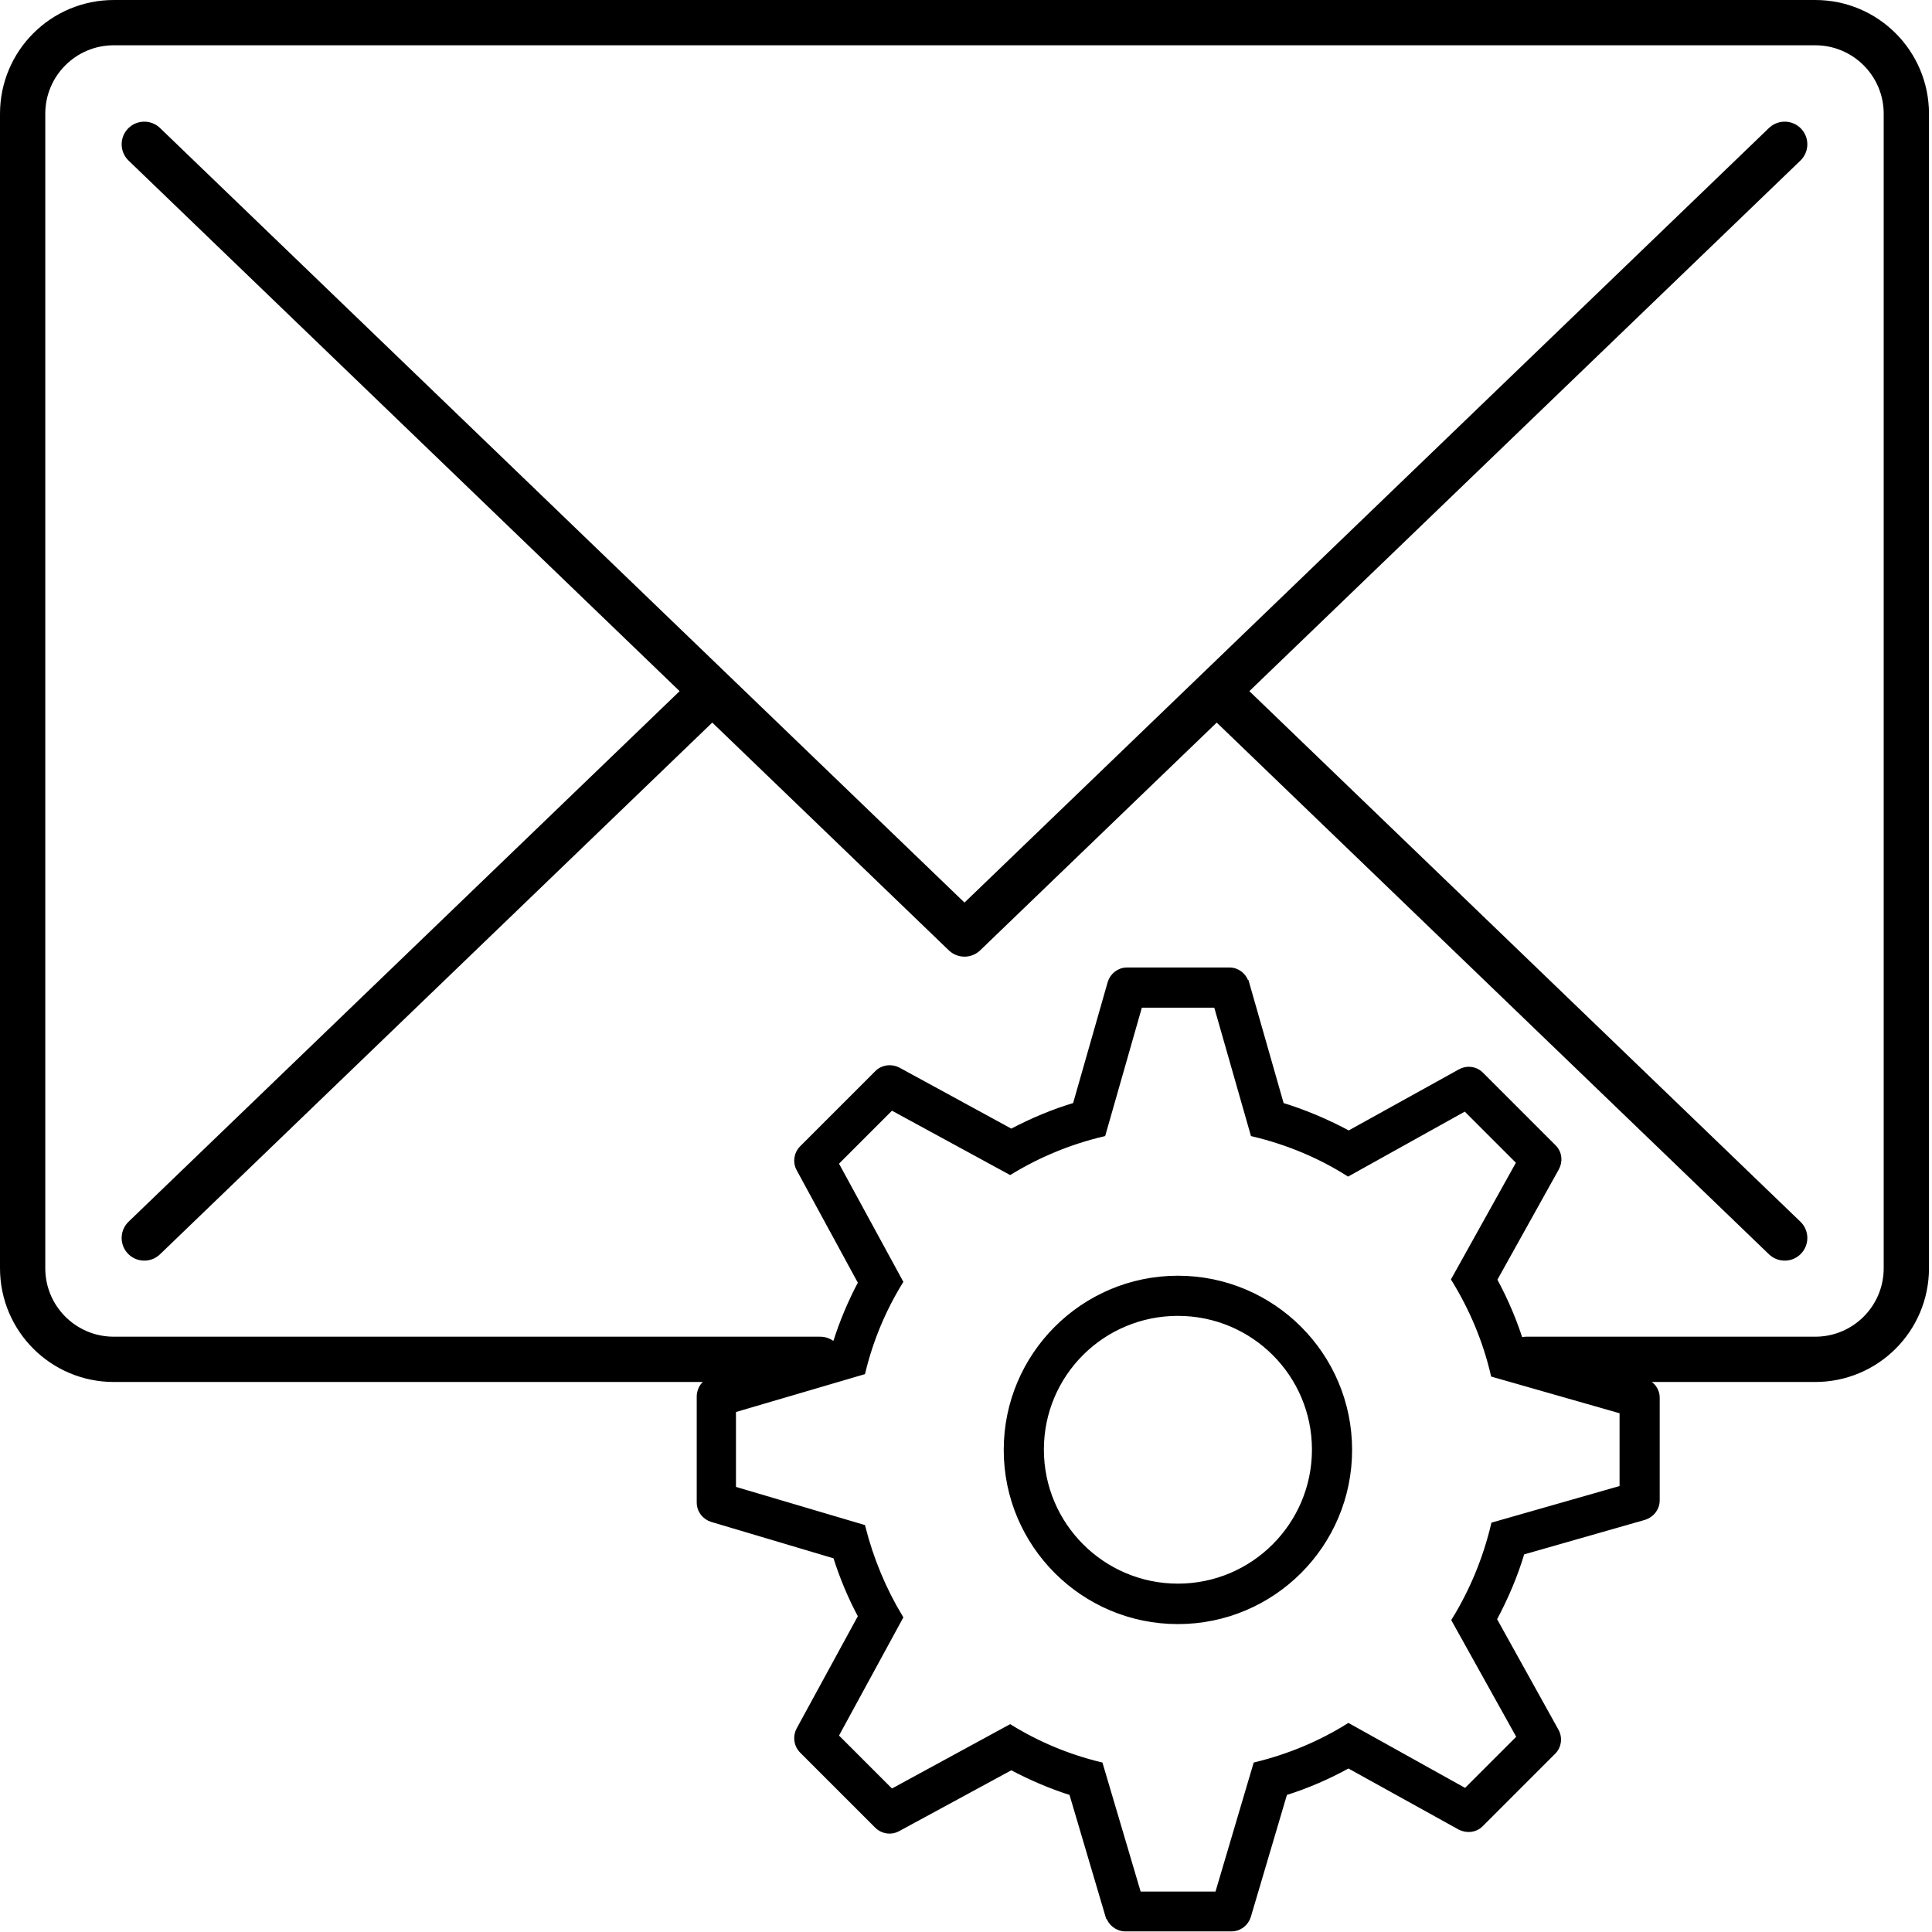 <svg width="64" height="64" viewBox="0 0 64 64" fill="none" xmlns="http://www.w3.org/2000/svg">
    <path d="M59.12 41.01L40.31 22.9M23.59 22.9L4.78 41.01M4.78 4.78L31.95 30.94L59.12 4.78M27.17 45.03H3.77C2.1 45.03 0.75 43.68 0.75 42.01V3.77C0.75 2.1 2.1 0.75 3.77 0.75H60.13C61.8 0.75 63.15 2.1 63.15 3.77V42.01C63.15 43.68 61.8 45.03 60.13 45.03H50.57" stroke="currentColor" stroke-width="1.5" stroke-linecap="round" stroke-linejoin="round"/>
    <path d="M53.76 49.3L49.49 50.52C49.22 51.65 48.78 52.71 48.19 53.67L50.35 57.55L48.55 59.35L44.67 57.19C43.74 57.77 42.71 58.2 41.61 58.47L40.34 62.76H37.71L36.44 58.47C35.37 58.21 34.37 57.79 33.46 57.23L29.53 59.37L27.67 57.51L29.81 53.58C29.26 52.67 28.84 51.66 28.57 50.6L24.28 49.33V46.7L28.57 45.44C28.83 44.37 29.25 43.37 29.81 42.46L27.67 38.53L29.53 36.67L33.46 38.81C34.4 38.24 35.43 37.81 36.53 37.55L37.75 33.28H40.3L41.52 37.55C42.65 37.82 43.71 38.26 44.66 38.86L48.54 36.7L50.34 38.5L48.18 42.38C48.77 43.34 49.22 44.4 49.48 45.52L53.75 46.74V49.29L53.76 49.3ZM54.48 45.79L50.42 44.62C50.19 43.84 49.87 43.09 49.49 42.39L51.55 38.69C51.67 38.47 51.65 38.2 51.46 38.01L49.05 35.6C48.87 35.42 48.59 35.39 48.38 35.51L44.68 37.56C43.97 37.18 43.23 36.86 42.44 36.62L41.28 32.56H41.27C41.2 32.33 40.99 32.15 40.73 32.15H37.33C37.07 32.15 36.86 32.33 36.79 32.56L35.63 36.62C34.89 36.84 34.18 37.14 33.5 37.5L29.74 35.45C29.52 35.34 29.24 35.37 29.06 35.56L26.58 38.04C26.39 38.23 26.36 38.51 26.48 38.72L28.53 42.49C28.19 43.13 27.91 43.79 27.69 44.49L23.59 45.7C23.35 45.78 23.18 46 23.18 46.26V49.77C23.18 50.04 23.36 50.25 23.59 50.32L27.69 51.54C27.91 52.24 28.19 52.91 28.53 53.54L26.48 57.3C26.36 57.52 26.39 57.8 26.58 57.99L29.06 60.47C29.25 60.66 29.53 60.69 29.74 60.57L33.5 58.53C34.14 58.87 34.81 59.16 35.51 59.38L36.72 63.47H36.73C36.8 63.7 37.02 63.88 37.28 63.88H40.79C41.06 63.88 41.27 63.7 41.34 63.47L42.55 59.38C43.29 59.15 44 58.84 44.67 58.47L48.37 60.52C48.59 60.63 48.86 60.61 49.04 60.43L51.45 58.02C51.63 57.84 51.66 57.56 51.54 57.35L49.48 53.64C49.86 52.93 50.18 52.19 50.41 51.41L54.47 50.25C54.71 50.17 54.88 49.96 54.88 49.7V46.3C54.88 46.04 54.7 45.83 54.47 45.76M39.01 52.53C36.51 52.53 34.47 50.5 34.47 47.99C34.47 45.48 36.5 43.46 39.01 43.46C41.52 43.46 43.55 45.49 43.55 47.99C43.55 50.49 41.52 52.53 39.01 52.53ZM39.01 42.33C35.88 42.33 33.34 44.87 33.34 48C33.34 51.13 35.88 53.67 39.01 53.67C42.14 53.67 44.68 51.13 44.68 48C44.68 44.87 42.14 42.33 39.01 42.33Z" fill="currentColor"/>
    <path d="M53.76 49.3L49.49 50.52C49.22 51.65 48.78 52.71 48.19 53.67L50.35 57.55L48.55 59.35L44.67 57.19C43.74 57.77 42.71 58.2 41.61 58.47L40.34 62.76H37.71L36.44 58.47C35.37 58.21 34.37 57.79 33.46 57.23L29.53 59.37L27.67 57.51L29.81 53.58C29.26 52.67 28.84 51.66 28.57 50.6L24.28 49.33V46.7L28.57 45.44C28.83 44.37 29.25 43.37 29.81 42.46L27.67 38.53L29.53 36.67L33.46 38.81C34.4 38.24 35.43 37.81 36.53 37.55L37.75 33.28H40.3L41.52 37.55C42.65 37.82 43.71 38.26 44.66 38.86L48.54 36.7L50.34 38.5L48.18 42.38C48.77 43.34 49.22 44.4 49.48 45.52L53.75 46.74V49.29L53.76 49.3ZM54.48 45.79L50.42 44.62C50.19 43.84 49.87 43.09 49.49 42.39L51.55 38.69C51.67 38.47 51.65 38.2 51.46 38.01L49.05 35.6C48.87 35.42 48.59 35.39 48.38 35.51L44.68 37.56C43.97 37.18 43.23 36.86 42.44 36.62L41.28 32.56H41.27C41.2 32.33 40.99 32.15 40.73 32.15H37.33C37.07 32.15 36.86 32.33 36.79 32.56L35.63 36.62C34.89 36.84 34.18 37.14 33.5 37.5L29.74 35.45C29.52 35.34 29.24 35.37 29.06 35.56L26.58 38.04C26.39 38.23 26.36 38.51 26.48 38.72L28.53 42.49C28.19 43.13 27.91 43.79 27.69 44.49L23.59 45.7C23.35 45.78 23.18 46 23.18 46.26V49.77C23.18 50.04 23.36 50.25 23.59 50.32L27.69 51.54C27.91 52.24 28.19 52.91 28.53 53.54L26.48 57.3C26.36 57.52 26.39 57.8 26.58 57.99L29.06 60.47C29.25 60.66 29.53 60.69 29.74 60.57L33.5 58.53C34.14 58.87 34.81 59.16 35.51 59.38L36.72 63.47H36.73C36.8 63.7 37.02 63.88 37.28 63.88H40.79C41.06 63.88 41.27 63.7 41.34 63.47L42.55 59.38C43.29 59.15 44 58.84 44.67 58.47L48.37 60.52C48.59 60.63 48.86 60.61 49.04 60.43L51.45 58.02C51.63 57.84 51.66 57.56 51.54 57.35L49.48 53.64C49.86 52.93 50.18 52.19 50.41 51.41L54.47 50.25C54.71 50.17 54.88 49.96 54.88 49.7V46.3C54.88 46.04 54.7 45.83 54.47 45.76L54.48 45.79ZM39.02 52.56C36.52 52.56 34.48 50.53 34.48 48.02C34.48 45.51 36.51 43.49 39.02 43.49C41.53 43.49 43.56 45.52 43.56 48.02C43.56 50.52 41.53 52.56 39.02 52.56ZM39.02 42.36C35.89 42.36 33.35 44.9 33.35 48.03C33.35 51.16 35.89 53.7 39.02 53.7C42.15 53.7 44.69 51.16 44.69 48.03C44.69 44.9 42.15 42.36 39.02 42.36Z" stroke="currentColor" stroke-width="0.2" stroke-miterlimit="10"/>
</svg>
